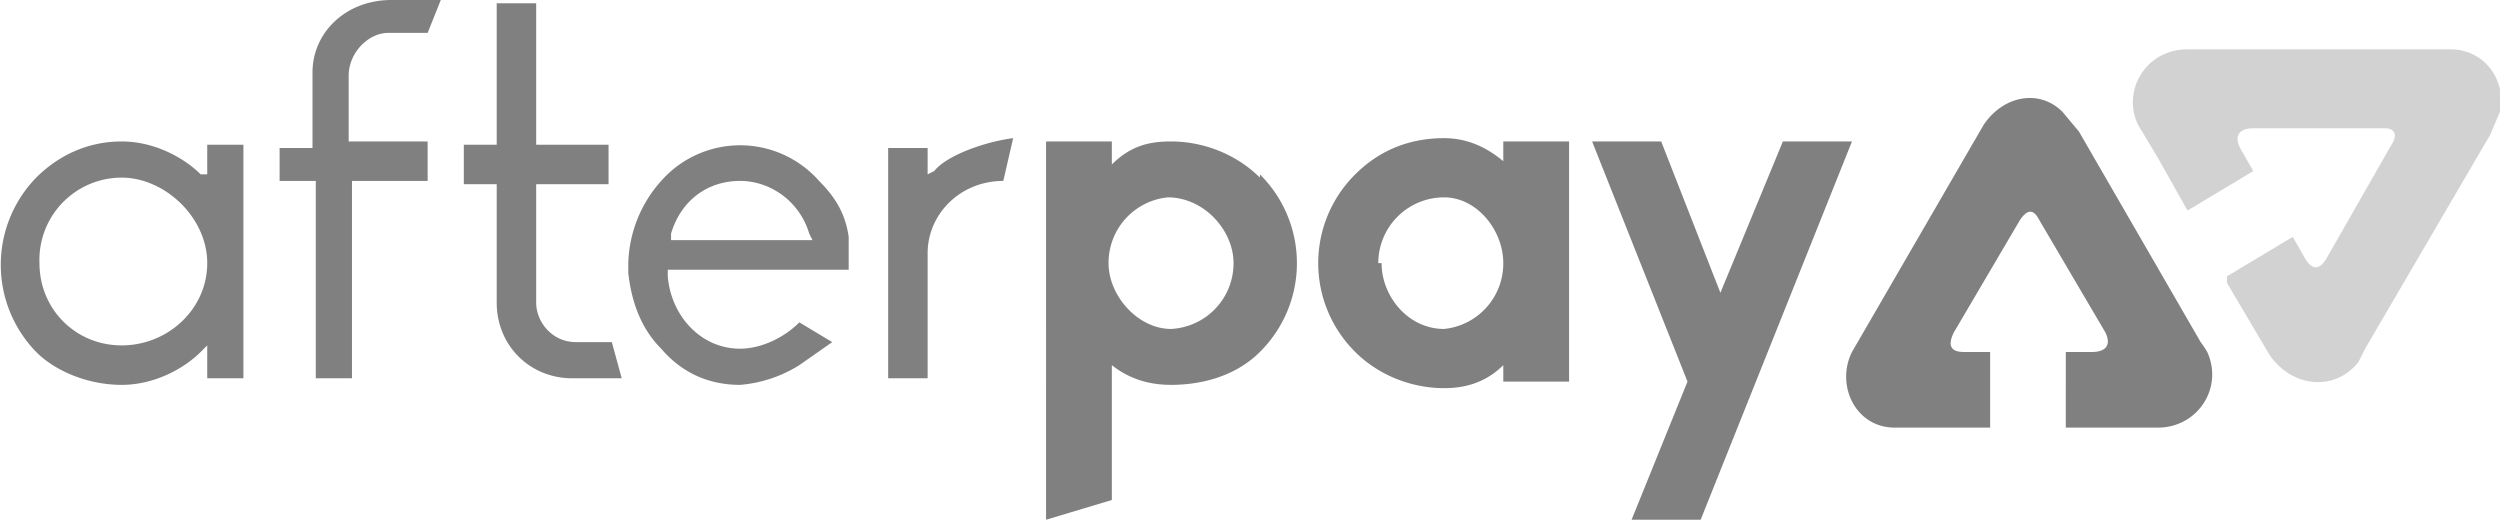 <svg width="76" height="16" xmlns="http://www.w3.org/2000/svg"><g fill-rule="nonzero" fill="none"><path d="M37.5 8c0-1-.9-2-2-2a2 2 0 0 0-1.8 2c0 1 .9 2 1.9 2a2 2 0 0 0 1.9-2zm.8-2.7a3.8 3.8 0 0 1 0 5.4c-.7.7-1.7 1-2.7 1-.7 0-1.3-.2-1.8-.6V11v4.2l-2 .6V4.3h2V5c.6-.6 1.2-.7 1.8-.7 1 0 2 .4 2.7 1.1z" fill="gray"/><path d="M42 8c0 1 .8 2 1.9 2a2 2 0 0 0 1.8-2c0-1-.8-2-1.8-2a2 2 0 0 0-2 2zm-.8 2.7a3.8 3.8 0 0 1 0-5.4c.7-.7 1.6-1.1 2.7-1.1.6 0 1.2.2 1.8.7v-.6h2v7.3h-2v-.5c-.6.6-1.3.7-1.8.7-1 0-2-.4-2.7-1.1zM49.6 15.8l1.7-4.2-2.9-7.3h2.1l1.8 4.6 1.9-4.6h2.1l-4.6 11.5h-2.1M3.7 5.4A2.5 2.5 0 0 0 1.2 8c0 1.4 1.1 2.5 2.5 2.5S6.3 9.4 6.3 8 5 5.4 3.7 5.4zm0 6.3c-1 0-2-.4-2.6-1a3.8 3.8 0 0 1 0-5.3c.7-.7 1.6-1.1 2.6-1.1s1.9.5 2.4 1h.2v-.9h1.1v7.1H6.3v-1l-.2.2c-.5.5-1.4 1-2.4 1zM9.6 11.5v-6H8.5v-1h1V2.2c0-1.2 1-2.2 2.4-2.2h1.5L13 1h-1.2c-.6 0-1.2.6-1.2 1.3v2H13v1.2h-2.3v6H9.6M17.4 11.5c-1.3 0-2.3-1-2.3-2.3V5.6h-1V4.4h1V.1h1.2v4.3h2.2v1.2h-2.2v3.6c0 .6.5 1.2 1.2 1.2h1.1l.3 1.1h-1.5M22.5 5.5c-1 0-1.8.6-2.1 1.6v.2h4.3l-.1-.2c-.3-1-1.2-1.6-2.1-1.6zm0 6.2c-1 0-1.8-.4-2.4-1.1-.6-.6-.9-1.4-1-2.3V8a3.9 3.9 0 0 1 1-2.5 3.2 3.2 0 0 1 4.8 0c.5.5.8 1 .9 1.7v1h-5.5v.2c.1 1.2 1 2.2 2.2 2.2.6 0 1.3-.3 1.8-.8l1 .6-1 .7a4 4 0 0 1-1.8.6zM27 11.5v-7h1.2v.8l.2-.1c.4-.5 1.6-.9 2.4-1l-.3 1.3c-1.3 0-2.3 1-2.3 2.2v3.8H27" fill="gray"/><path d="M66.5 6.4l2-1.2-.4-.7c-.2-.4 0-.6.4-.6h4c.3 0 .4.2.2.5l-2 3.5c-.2.3-.4.3-.6 0l-.4-.7-2 1.2v.2l1.3 2.2c.7 1 2 1.1 2.7.2l.2-.4 3.8-6.5.3-.7c.2-1-.5-1.9-1.5-1.9h-8c-1.3 0-2 1.3-1.5 2.3l.6 1 .9 1.6" fill="#D2D2D2"/><path d="M60.5 13v-2.3h-.8c-.4 0-.5-.2-.3-.6l2-3.4c.2-.3.4-.4.6 0l2 3.4c.2.4 0 .6-.4.6h-.8V13h2.8c1.2 0 2-1.2 1.5-2.3a3 3 0 0 0-.2-.3L63.2 4l-.5-.6c-.7-.7-1.8-.5-2.4.4l-4 6.9c-.5 1 .1 2.3 1.3 2.3h3" fill="gray" style="mix-blend-mode:luminosity"/></g></svg>